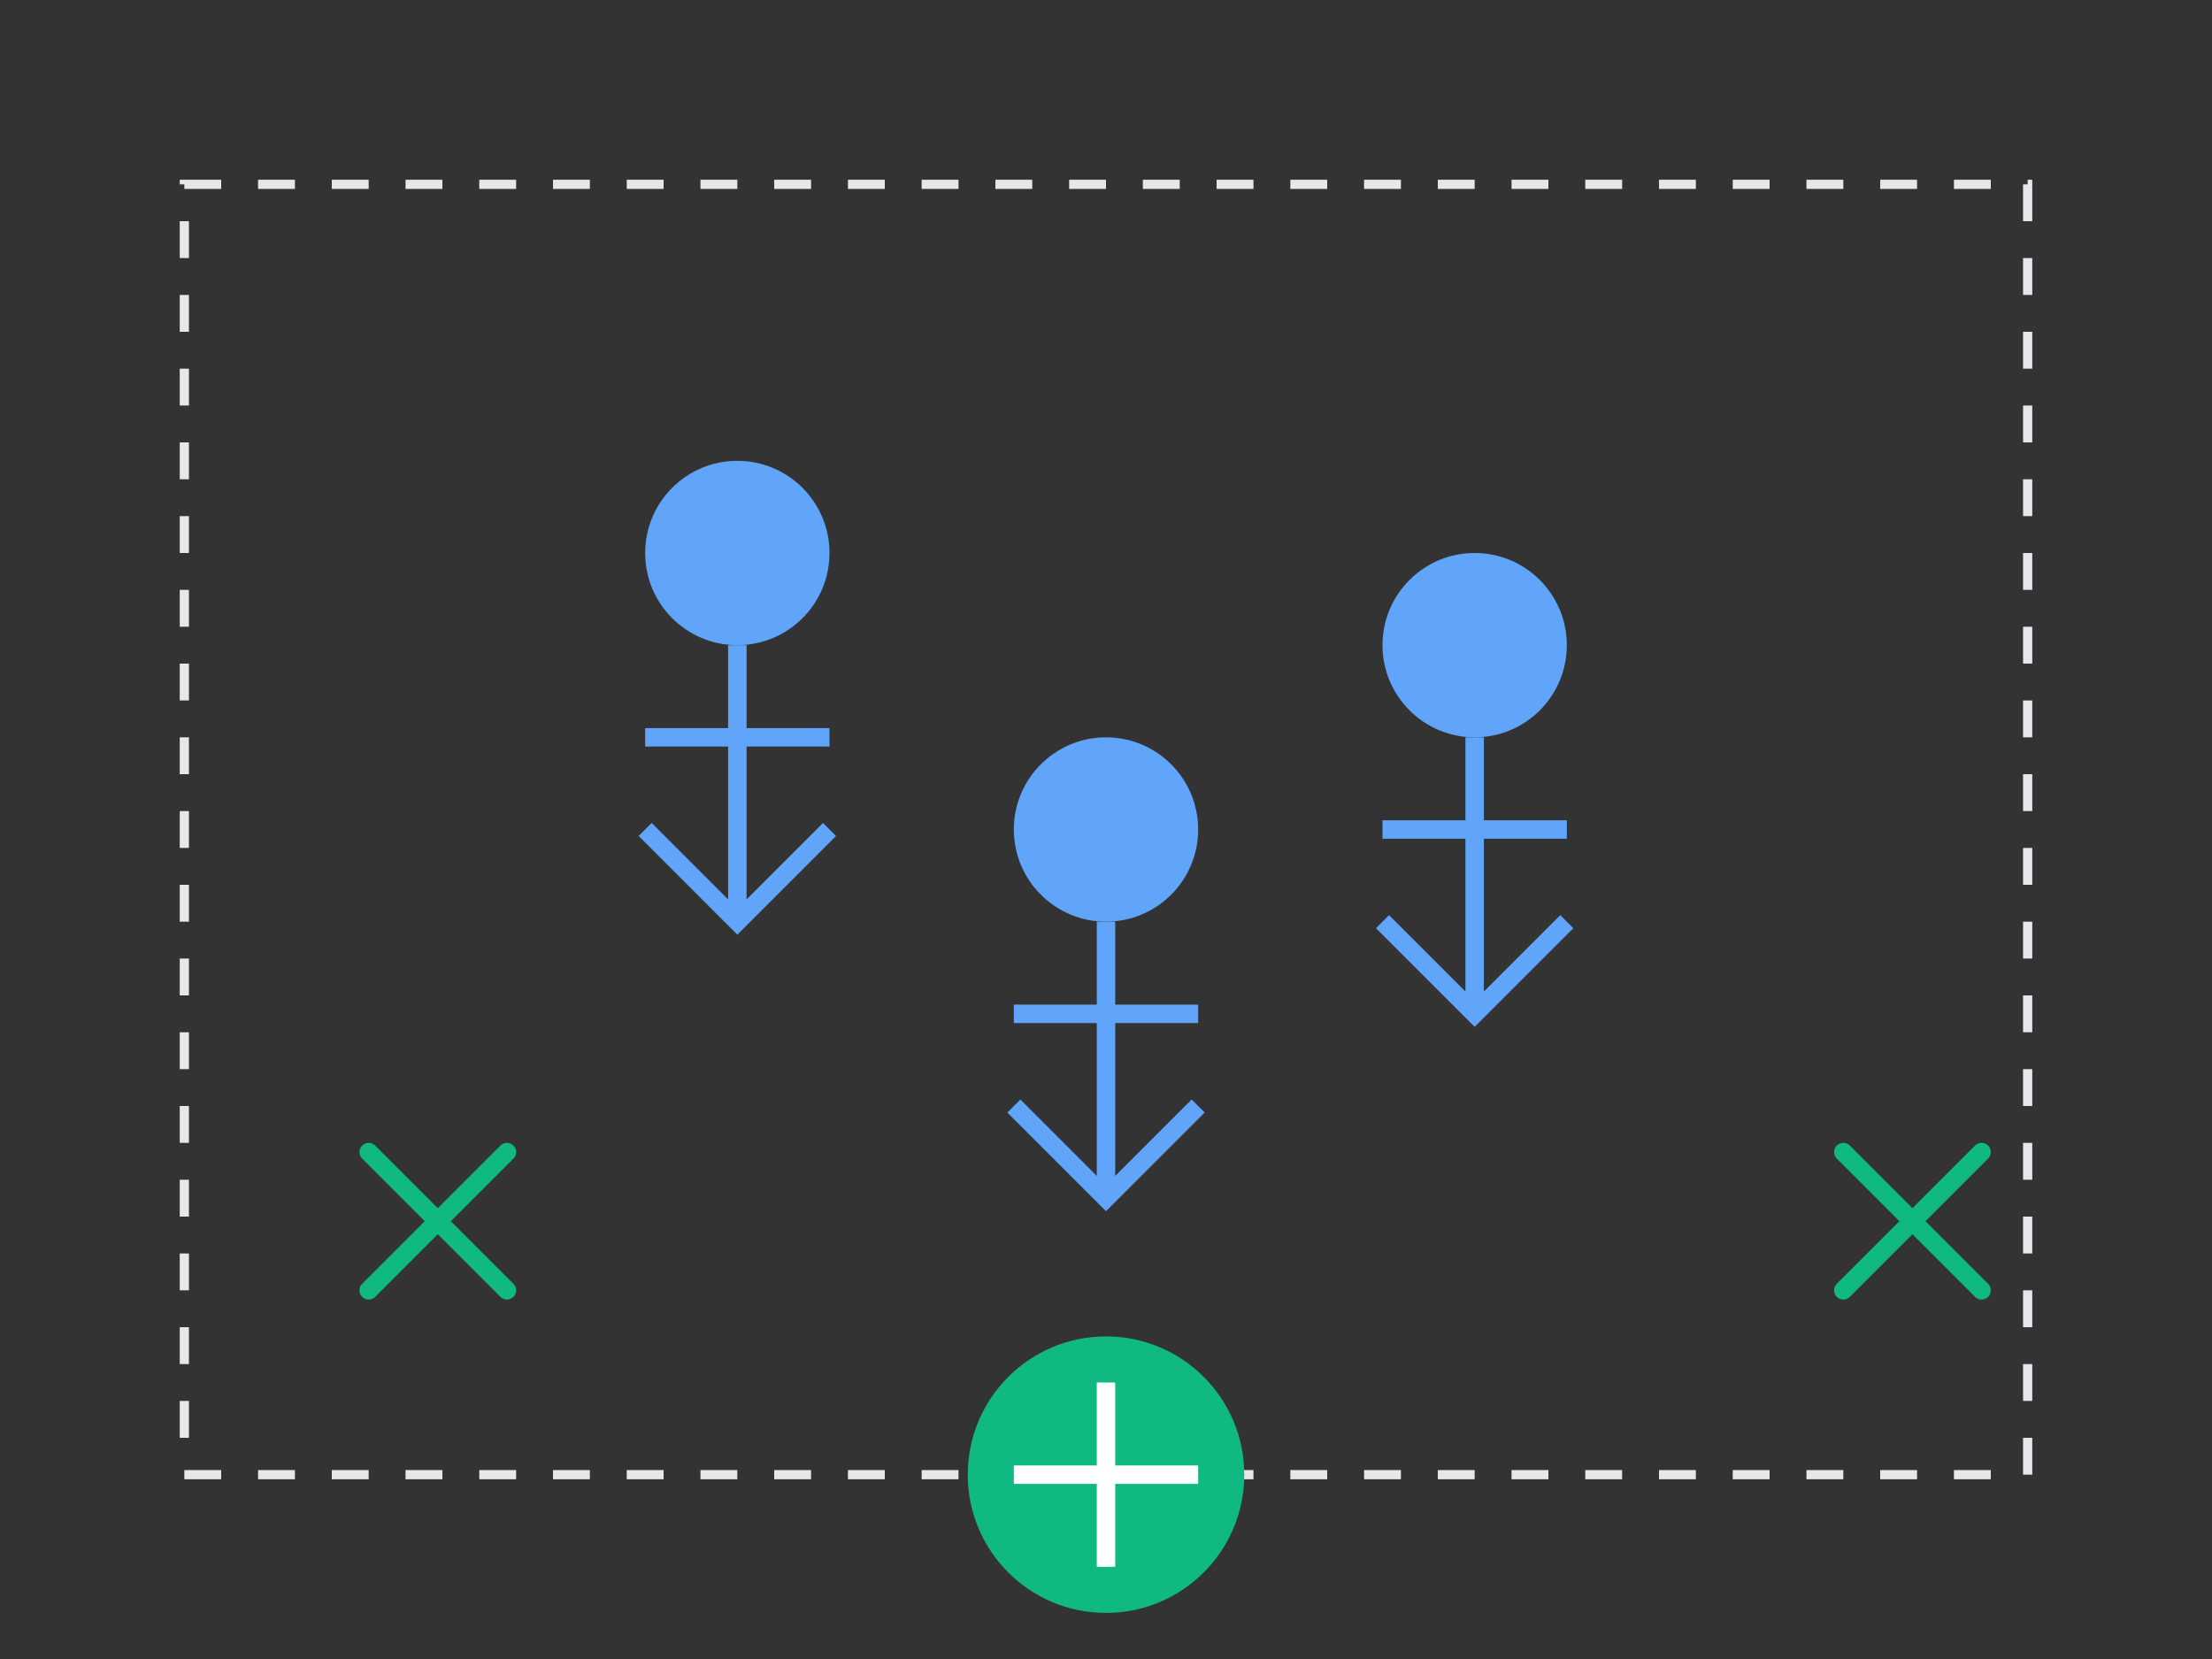 <?xml version="1.0" encoding="UTF-8"?>
<svg width="240" height="180" viewBox="0 0 240 180" fill="none" xmlns="http://www.w3.org/2000/svg">
  <rect x="0" y="0" width="240" height="180" fill="#333333" stroke="none"/>
  <!-- Background Grid -->
  <path d="M20 20h200v140H20V20z" stroke="#E5E7EB" stroke-width="1" stroke-dasharray="4 4"/>
  
  <!-- People -->
  <circle cx="80" cy="60" r="10" fill="#60A5FA"/>
  <path d="M80 70v30M70 90l10 10 10-10M70 80h20" stroke="#60A5FA" stroke-width="2"/>
  
  <circle cx="120" cy="90" r="10" fill="#60A5FA"/>
  <path d="M120 100v30M110 120l10 10 10-10M110 110h20" stroke="#60A5FA" stroke-width="2"/>
  
  <circle cx="160" cy="70" r="10" fill="#60A5FA"/>
  <path d="M160 80v30M150 100l10 10 10-10M150 90h20" stroke="#60A5FA" stroke-width="2"/>
  
  <!-- Exit Routes -->
  <path d="M40 140l15-15m-15 0l15 15" stroke="#10B981" stroke-width="2" stroke-linecap="round"/>
  <path d="M200 140l15-15m-15 0l15 15" stroke="#10B981" stroke-width="2" stroke-linecap="round"/>
  
  <!-- Assembly Point -->
  <circle cx="120" cy="160" r="15" fill="#10B981"/>
  <path d="M110 160h20M120 150v20" stroke="white" stroke-width="2"/>
</svg>
